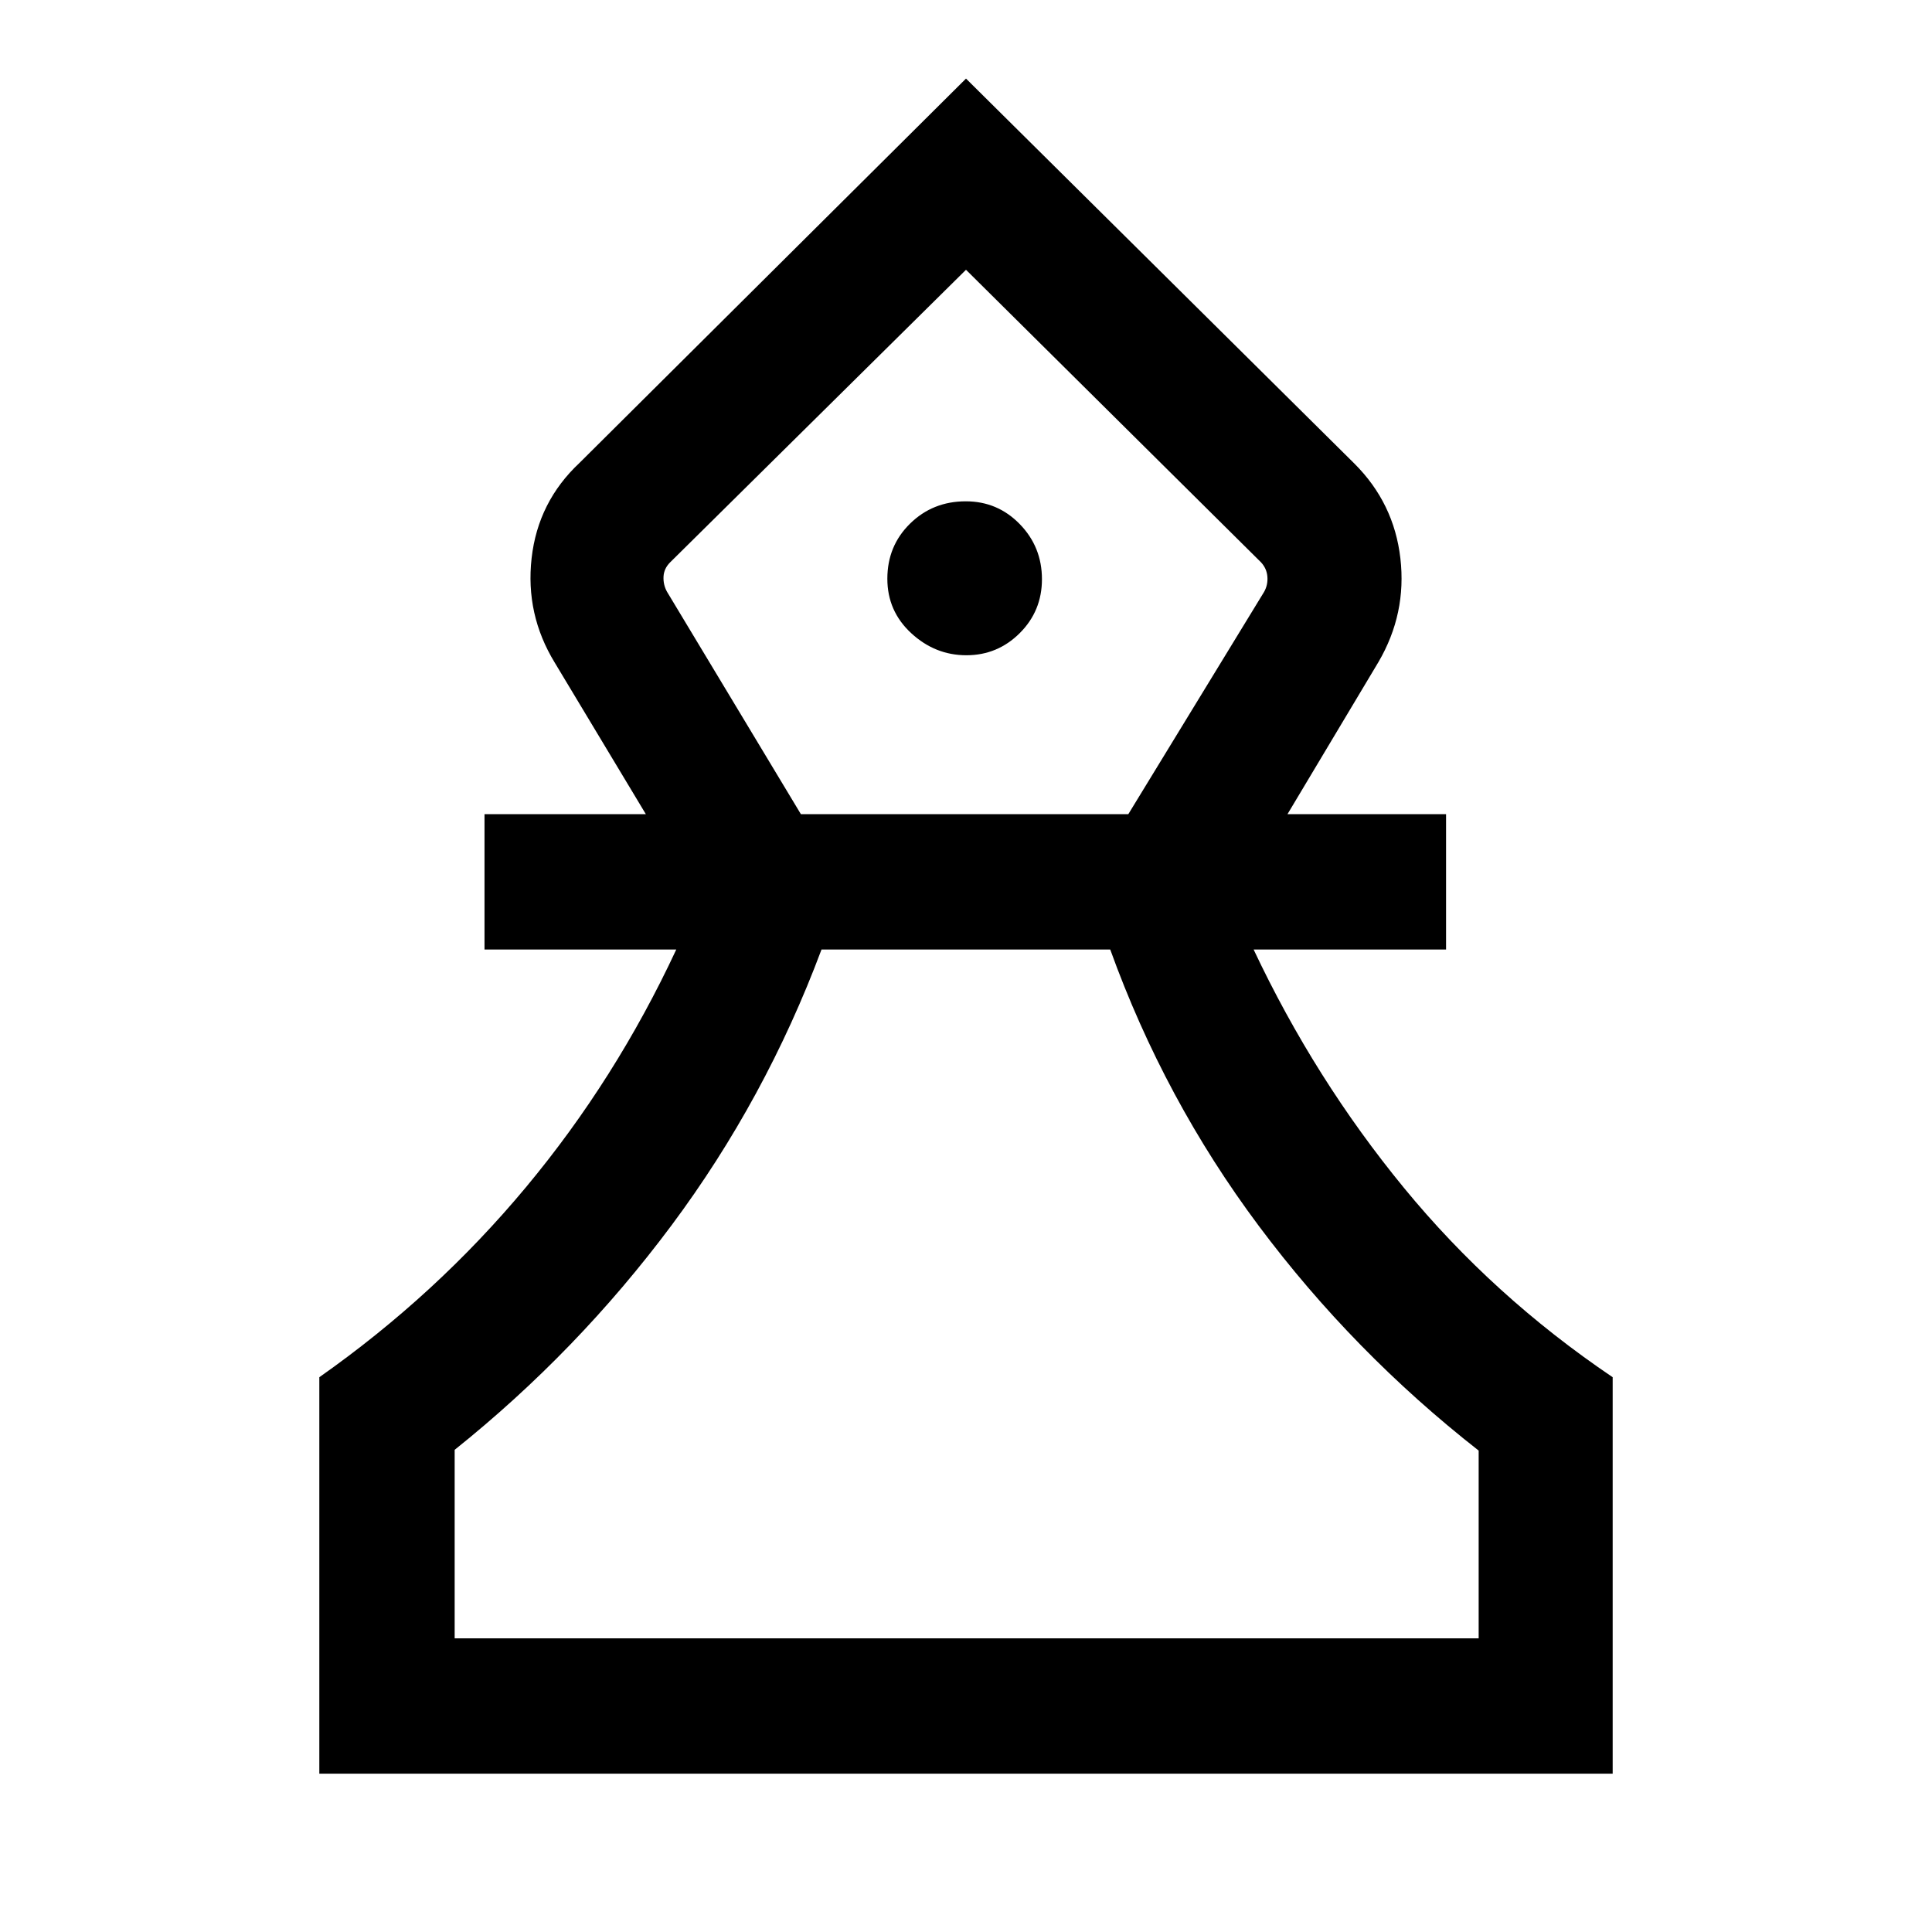 <svg xmlns="http://www.w3.org/2000/svg" height="40" viewBox="0 -960 960 960" width="40"><path d="M158.67-78.67v-197q58.08-40.84 102.7-94.44 44.62-53.59 74.66-118.07h-95.28v-67.26h80.17l-45.23-75.23q-14.71-24.05-11.53-52.03 3.17-27.98 23.82-47.32L480-920.95l192.95 191.26q19.72 19.64 22.89 47.1 3.18 27.46-10.87 51.51l-45.23 75.64h78.8v67.26h-95.62q30.42 64.48 74.68 118.4 44.25 53.92 103.73 94.11v197H158.67Zm67.25-67.25h508.82v-93.29q-62.33-48.82-109.25-111.64-46.93-62.82-73.82-137.33H408.2q-27.82 74.38-74.55 137.08-46.73 62.69-107.73 111.51v93.67Zm172.04-409.52h162.69l67.5-110.51q1.93-3.46 1.61-7.5-.32-4.04-3.14-7.11L480-825.95 332.97-680.56q-3.07 3.07-3.27 7.11-.19 4.04 1.74 7.5l66.52 110.51Zm82.22-78.97q15.5 0 26.53-11 11.03-11 11.03-26.79 0-16.05-11.02-27.37-11.02-11.33-26.84-11.33-16.38 0-27.67 11.08-11.29 11.07-11.29 27.41 0 16.09 11.88 27.05 11.87 10.95 27.38 10.95ZM480-145.92Zm0-680.03Z"/></svg>